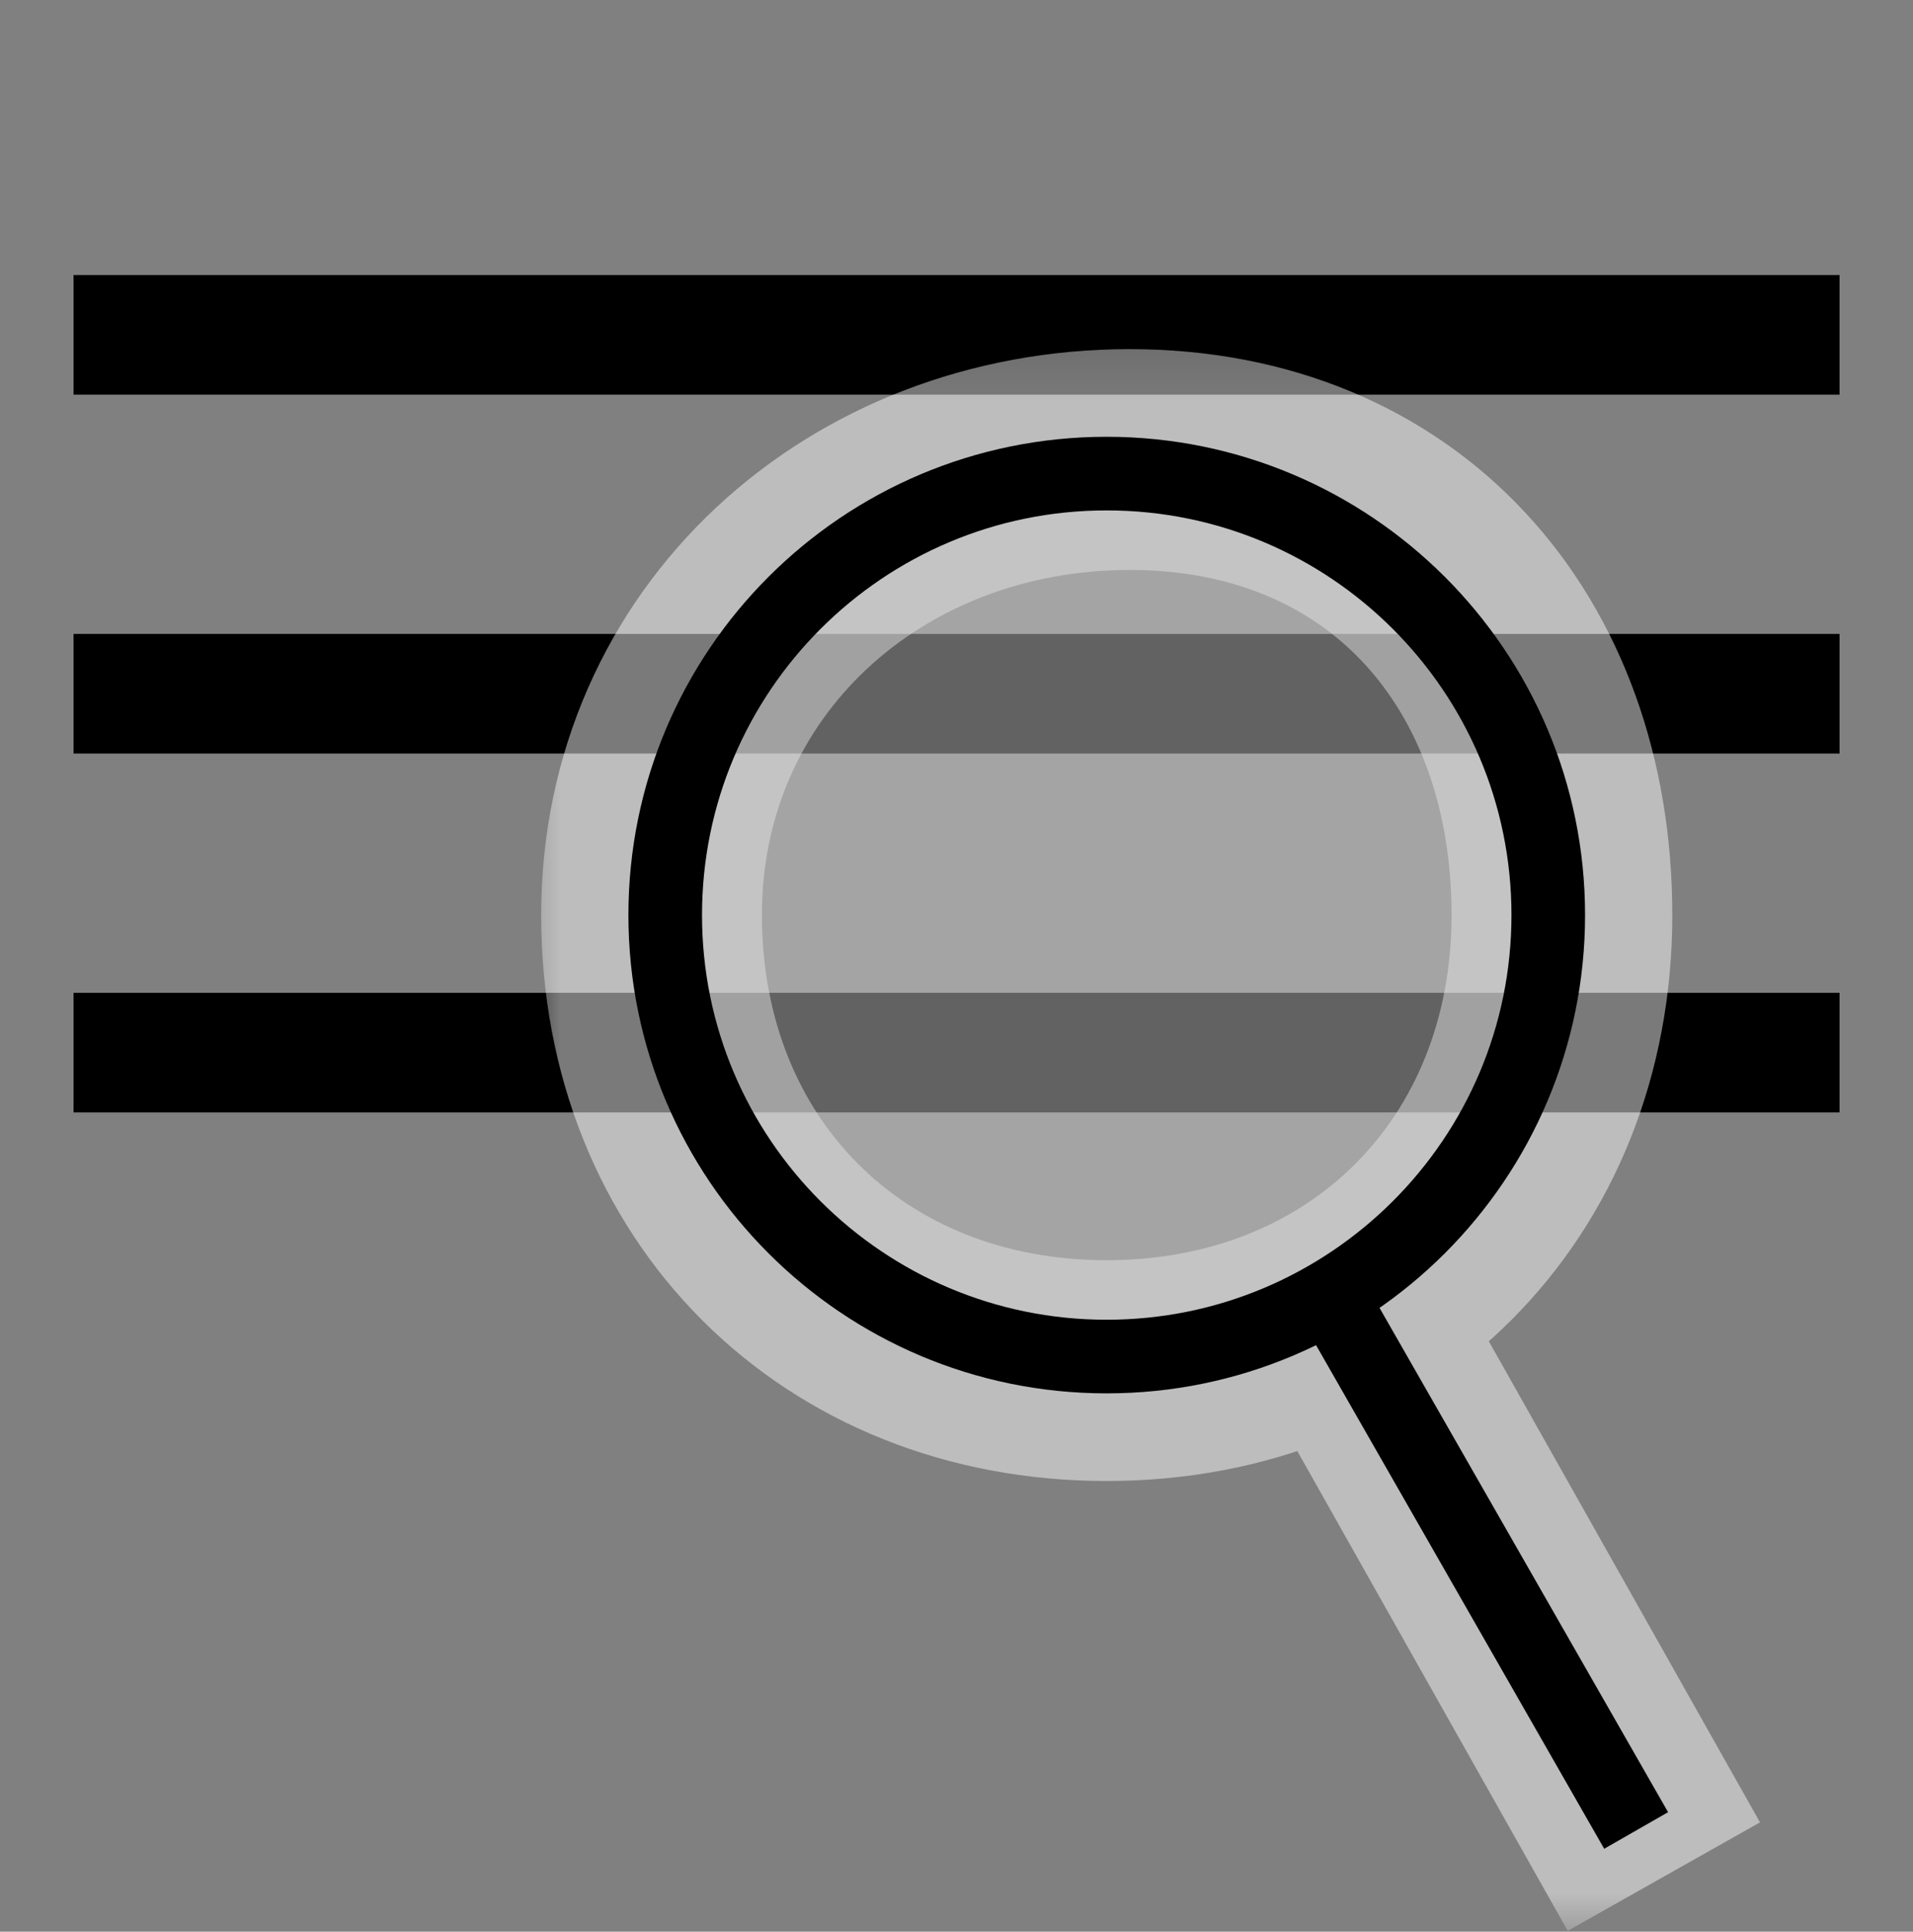 <?xml version="1.0" encoding="UTF-8" standalone="no"?>
<!-- Created with Inkscape (http://www.inkscape.org/) -->

<svg
   xmlns:dc="http://purl.org/dc/elements/1.1/"
   xmlns:cc="http://creativecommons.org/ns#"
   xmlns:rdf="http://www.w3.org/1999/02/22-rdf-syntax-ns#"
   xmlns:svg="http://www.w3.org/2000/svg"
   xmlns="http://www.w3.org/2000/svg"
   xmlns:inkscape="http://www.inkscape.org/namespaces/inkscape"
   version="1.1"
   width="32"
   height="32.302"
   id="svg2"
   xml:space="preserve"><rect width="100%" height="100%" fill="#808080" stroke="none"/><defs
     id="defs6"><clipPath
       id="clipPath30"><path
         d="m 7,-0.158 17,0 0,22 -17,0 0,-22 z"
         inkscape:connector-curvature="0"
         id="path32" /></clipPath><mask
       id="mask34"><g
         id="g36"><g
           clip-path="url(#clipPath30)"
           id="g38"><path
             d="m 7,-0.158 17,0 0,22 -17,0 0,-22 z"
             inkscape:connector-curvature="0"
             id="path40"
             style="fill:#000000;fill-opacity:0.479;fill-rule:nonzero;stroke:none" /></g></g></mask><clipPath
       id="clipPath46"><path
         d="m 7,-0.158 17,0 0,22 -17,0 0,-22 z"
         inkscape:connector-curvature="0"
         id="path48" /></clipPath><clipPath
       id="clipPath50"><path
         d="M 7,0 24,0 24,22 7,22 7,0 z"
         inkscape:connector-curvature="0"
         id="path52" /></clipPath></defs><g
     transform="matrix(1.25,0,0,-1.25,0,32.302)"
     id="g10"><g
       id="g12"><g
         transform="matrix(1,0,0,-1,0,25.842)"
         id="g14"><path
           d="m 0.984,9.281 23.633,0"
           inkscape:connector-curvature="0"
           id="path16"
           style="fill:none;stroke:#000000;stroke-width:1.6;stroke-linecap:butt;stroke-linejoin:miter;stroke-miterlimit:4;stroke-opacity:1;stroke-dasharray:none" /></g><g
         transform="matrix(1,0,0,-1,0,25.842)"
         id="g18"><path
           d="m 0.984,14.082 23.633,0"
           inkscape:connector-curvature="0"
           id="path20"
           style="fill:none;stroke:#000000;stroke-width:1.6;stroke-linecap:butt;stroke-linejoin:miter;stroke-miterlimit:4;stroke-opacity:1;stroke-dasharray:none" /></g><g
         transform="matrix(1,0,0,-1,0,25.842)"
         id="g22"><path
           d="m 0.984,4.48 23.633,0"
           inkscape:connector-curvature="0"
           id="path24"
           style="fill:none;stroke:#000000;stroke-width:1.6;stroke-linecap:butt;stroke-linejoin:miter;stroke-miterlimit:4;stroke-opacity:1;stroke-dasharray:none" /></g><g
         id="g26"><g
           id="g28" /><g
           mask="url(#mask34)"
           id="g42"><g
             id="g44" /><g
             id="g54"><g
               clip-path="url(#clipPath46)"
               id="g56"><g
                 transform="translate(0,-0.158)"
                 id="g58"><g
                   id="g60"><g
                     clip-path="url(#clipPath50)"
                     id="g62"><g
                       id="g64"><g
                         transform="matrix(1,0,0,-1,0,26)"
                         id="g66"><path
                           d="m 17.824,17.227 4.442,7.878 M 20.902,12.242 c 0,3.535 -2.558,6.094 -6.093,6.094 -3.536,0 -6.09,-2.559 -6.09,-6.094 0,-3.535 2.863,-6.094 6.398,-6.094 3.535,0 5.785,2.559 5.785,6.094 z"
                           inkscape:connector-curvature="0"
                           id="path68"
                           style="fill:none;stroke:#ffffff;stroke-width:2.954;stroke-linecap:butt;stroke-linejoin:miter;stroke-miterlimit:4;stroke-opacity:1;stroke-dasharray:none" /></g></g></g></g></g></g></g></g></g><g
         transform="matrix(1,0,0,-1,0,25.842)"
         id="g70"><path
           d="m 17.703,17.164 4.192,7.324"
           inkscape:connector-curvature="0"
           id="path72"
           style="fill:none;stroke:#000000;stroke-width:0.985;stroke-linecap:butt;stroke-linejoin:miter;stroke-miterlimit:4;stroke-opacity:1;stroke-dasharray:none" /></g><path
         d="m 20.719,13.6 c 0,-3.262 -2.649,-5.907 -5.91,-5.907 -3.262,0 -5.907,2.645 -5.907,5.907 0,3.261 2.645,5.906 5.907,5.906 3.261,0 5.91,-2.645 5.91,-5.906 z"
         inkscape:connector-curvature="0"
         id="path74"
         style="fill:#cacaca;fill-opacity:0.484;fill-rule:nonzero;stroke:none" /><g
         transform="matrix(1,0,0,-1,0,25.842)"
         id="g76"><path
           d="m 20.719,12.242 c 0,3.262 -2.649,5.906 -5.91,5.906 -3.262,0 -5.907,-2.644 -5.907,-5.906 0,-3.262 2.645,-5.906 5.907,-5.906 3.261,0 5.91,2.644 5.91,5.906 z"
           inkscape:connector-curvature="0"
           id="path78"
           style="fill:none;stroke:#000000;stroke-width:0.985;stroke-linecap:butt;stroke-linejoin:miter;stroke-miterlimit:8;stroke-opacity:1;stroke-dasharray:none" /></g></g></g></svg>